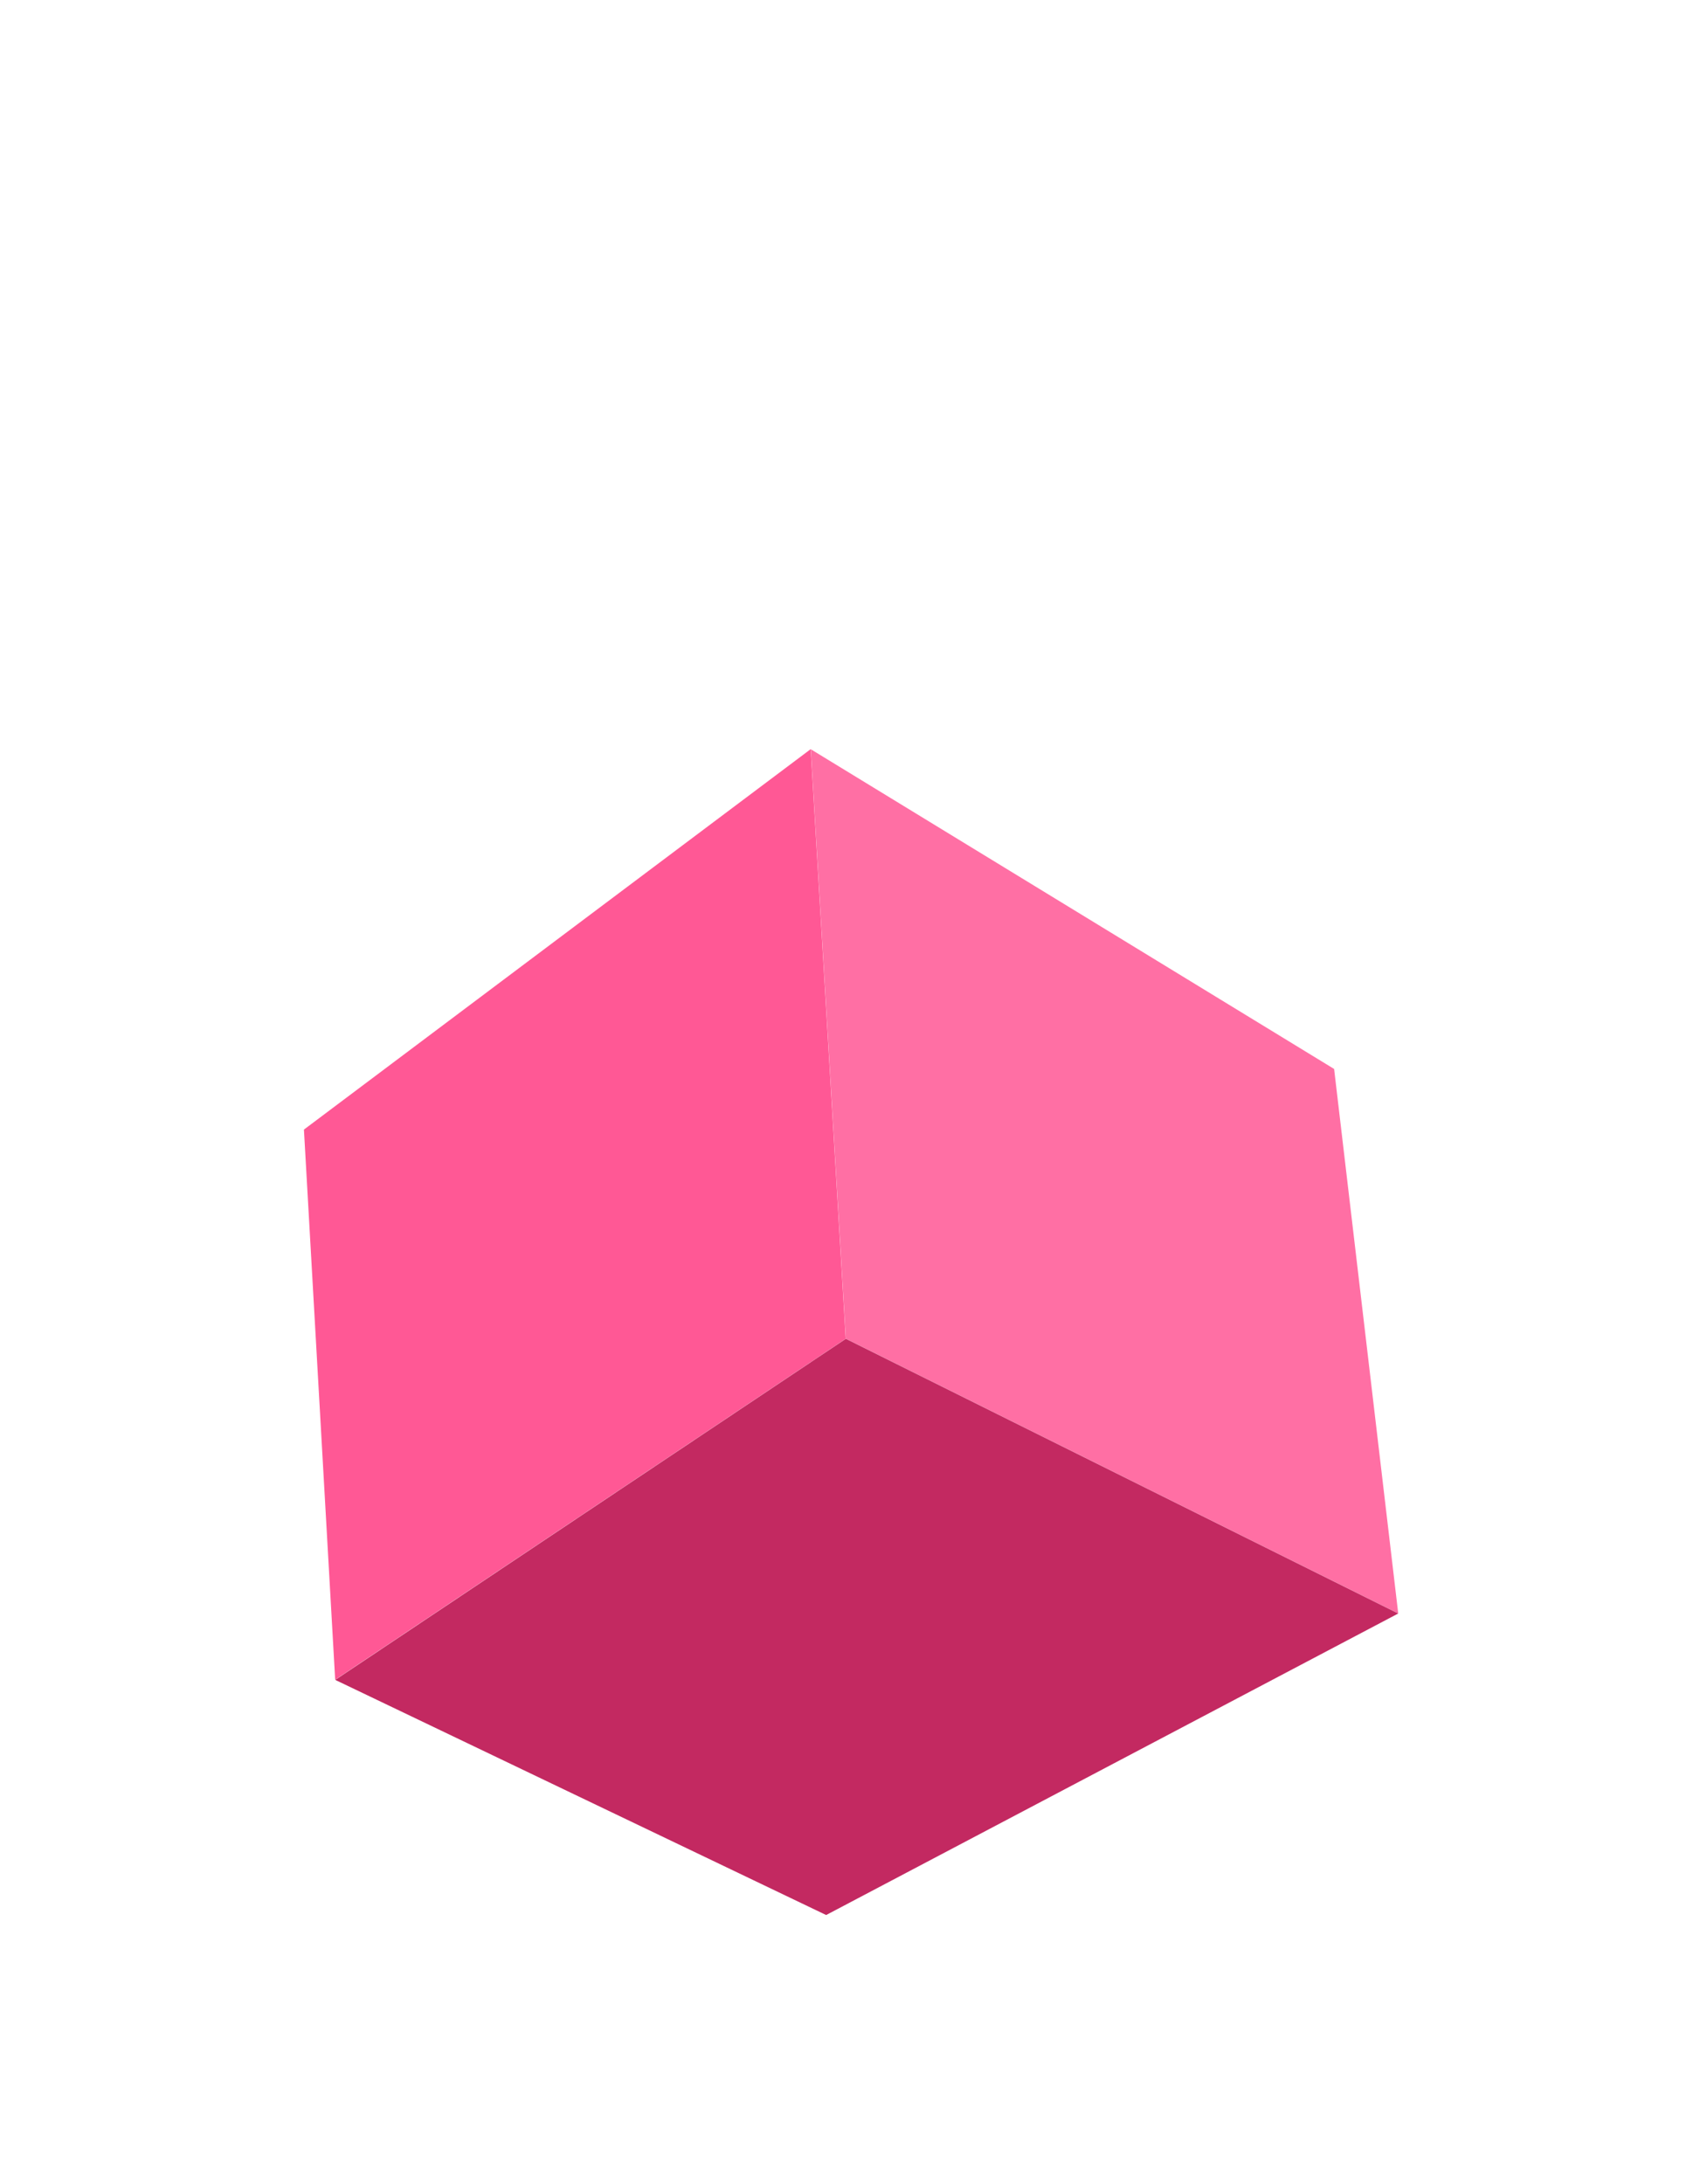 <svg xmlns="http://www.w3.org/2000/svg" xmlns:xlink="http://www.w3.org/1999/xlink" width="66.795" height="86.479" viewBox="0 0 66.795 86.479">
  <defs>
    <filter id="Path_11" x="0" y="0" width="44.246" height="76.932" filterUnits="userSpaceOnUse">
      <feOffset dx="10" dy="28" input="SourceAlpha"/>
      <feGaussianBlur stdDeviation="3" result="blur"/>
      <feFlood flood-opacity="0.09"/>
      <feComposite operator="in" in2="blur"/>
      <feComposite in="SourceGraphic"/>
    </filter>
    <filter id="Path_12" x="19.122" y="1.625" width="47.673" height="71.146" filterUnits="userSpaceOnUse">
      <feOffset dx="10" dy="28" input="SourceAlpha"/>
      <feGaussianBlur stdDeviation="3" result="blur-2"/>
      <feFlood flood-opacity="0.09"/>
      <feComposite operator="in" in2="blur-2"/>
      <feComposite in="SourceGraphic"/>
    </filter>
    <filter id="Path_13" x="2.396" y="23.232" width="62.391" height="63.248" filterUnits="userSpaceOnUse">
      <feOffset dx="10" dy="28" input="SourceAlpha"/>
      <feGaussianBlur stdDeviation="3" result="blur-3"/>
      <feFlood flood-opacity="0.09"/>
      <feComposite operator="in" in2="blur-3"/>
      <feComposite in="SourceGraphic"/>
    </filter>
  </defs>
  <g id="Group_5740" data-name="Group 5740" transform="translate(43.807 49.479) rotate(-175)">
    <g transform="matrix(-1, 0.09, -0.09, -1, 47.95, 45.47)" filter="url(#Path_11)">
      <path id="Path_11-2" data-name="Path 11" d="M0,15.107,3.347,38.16,22,21.516,18.934,0Z" transform="translate(21.92 39.93) rotate(-175)" fill="#ff5895"/>
    </g>
    <g transform="matrix(-1, 0.09, -0.09, -1, 47.95, 45.47)" filter="url(#Path_12)">
      <path id="Path_12-2" data-name="Path 12" d="M0,0,4.339,21.184,25.982,32,22.635,8.951Z" transform="translate(45.01 35.77) rotate(-175)" fill="#ff6fa4"/>
    </g>
    <g transform="matrix(-1, 0.09, -0.09, -1, 47.95, 45.47)" filter="url(#Path_13)">
      <path id="Path_13-2" data-name="Path 13" d="M22.635,22.711,41.569,7.6,21.484,0,0,13.76Z" transform="translate(43.81 49.48) rotate(-175)" fill="#c32961"/>
    </g>
  </g>
</svg>
